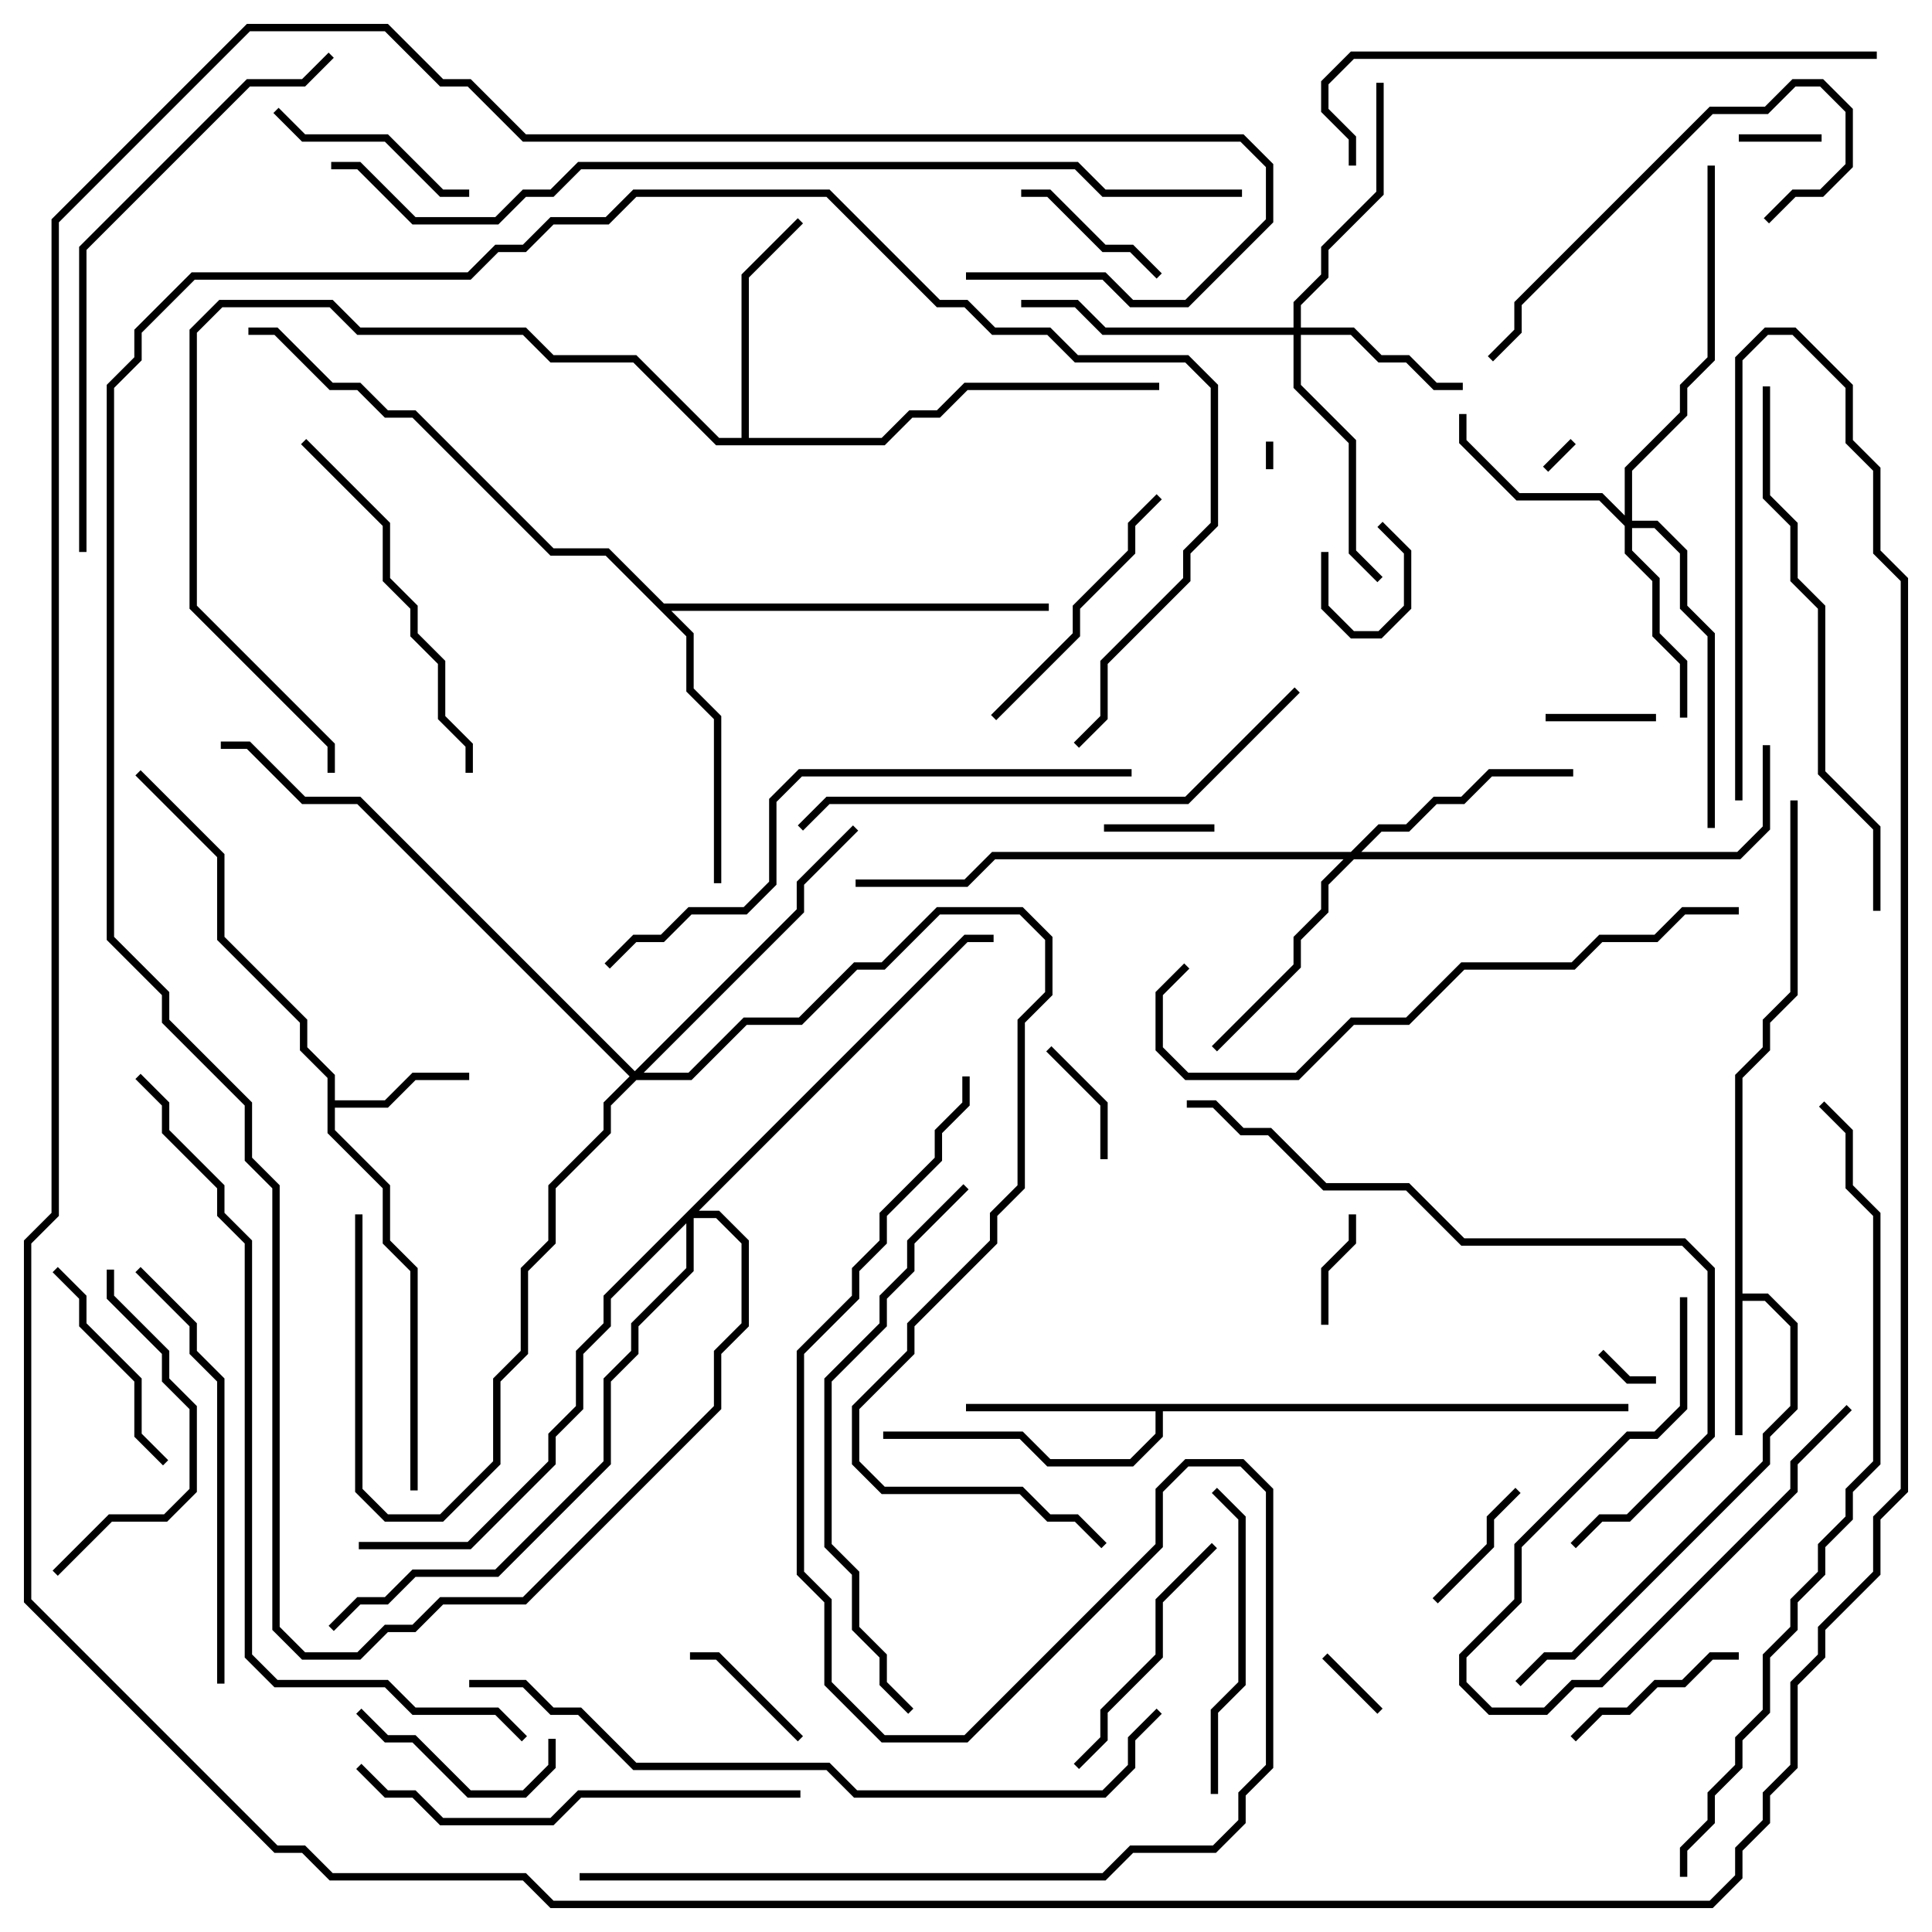 <svg version="1.1" width="105" height="105" xmlns="http://www.w3.org/2000/svg"><path d="M94.3,58.417L95.8,56.917L95.8,55.417L97.3,53.917L97.3,43.5L97.7,43.5L97.7,54.083L96.2,55.583L96.2,57.083L94.7,58.583L94.7,70.3L96.083,70.3L97.7,71.917L97.7,76.583L96.2,78.083L96.2,79.583L85.583,90.2L84.083,90.2L82.641,91.641L82.359,91.359L83.917,89.8L85.417,89.8L95.8,79.417L95.8,77.917L97.3,76.417L97.3,72.083L95.917,70.7L94.7,70.7L94.7,78L94.3,78z" stroke="none"/><path d="M17.8,58.583L16.3,57.083L16.3,55.583L11.8,51.083L11.8,46.583L7.359,42.141L7.641,41.859L12.2,46.417L12.2,50.917L16.7,55.417L16.7,56.917L18.2,58.417L18.2,59.8L20.917,59.8L22.417,58.3L25.5,58.3L25.5,58.7L22.583,58.7L21.083,60.2L18.2,60.2L18.2,61.417L21.2,64.417L21.2,67.417L22.7,68.917L22.7,81L22.3,81L22.3,69.083L20.8,67.583L20.8,64.583L17.8,61.583z" stroke="none"/><path d="M88.5,76.3L88.5,76.7L63.2,76.7L63.2,78.083L61.583,79.7L56.917,79.7L55.417,78.2L48,78.2L48,77.8L55.583,77.8L57.083,79.3L61.417,79.3L62.8,77.917L62.8,76.7L52.5,76.7L52.5,76.3z" stroke="none"/><path d="M40.3,23.8L40.3,14.917L43.359,11.859L43.641,12.141L40.7,15.083L40.7,23.8L47.917,23.8L49.417,22.3L50.917,22.3L52.417,20.8L63,20.8L63,21.2L52.583,21.2L51.083,22.7L49.583,22.7L48.083,24.2L38.917,24.2L34.417,19.7L29.917,19.7L28.417,18.2L19.417,18.2L17.917,16.7L12.083,16.7L10.7,18.083L10.7,32.917L18.2,40.417L18.2,42L17.8,42L17.8,40.583L10.3,33.083L10.3,17.917L11.917,16.3L18.083,16.3L19.583,17.8L28.583,17.8L30.083,19.3L34.583,19.3L39.083,23.8z" stroke="none"/><path d="M36.083,32.8L57,32.8L57,33.2L36.483,33.2L37.7,34.417L37.7,37.417L39.2,38.917L39.2,48L38.8,48L38.8,39.083L37.3,37.583L37.3,34.583L32.917,30.2L29.917,30.2L22.417,22.7L20.917,22.7L19.417,21.2L17.917,21.2L14.917,18.2L13.5,18.2L13.5,17.8L15.083,17.8L18.083,20.8L19.583,20.8L21.083,22.3L22.583,22.3L30.083,29.8L33.083,29.8z" stroke="none"/><path d="M70.3,17.8L70.3,16.417L71.8,14.917L71.8,13.417L74.8,10.417L74.8,4.5L75.2,4.5L75.2,10.583L72.2,13.583L72.2,15.083L70.7,16.583L70.7,17.8L73.583,17.8L75.083,19.3L76.583,19.3L78.083,20.8L79.5,20.8L79.5,21.2L77.917,21.2L76.417,19.7L74.917,19.7L73.417,18.2L70.7,18.2L70.7,20.917L73.7,23.917L73.7,29.917L75.141,31.359L74.859,31.641L73.3,30.083L73.3,24.083L70.3,21.083L70.3,18.2L59.917,18.2L58.417,16.7L55.5,16.7L55.5,16.3L58.583,16.3L60.083,17.8z" stroke="none"/><path d="M88.3,28.017L88.3,25.417L91.3,22.417L91.3,20.917L92.8,19.417L92.8,9L93.2,9L93.2,19.583L91.7,21.083L91.7,22.583L88.7,25.583L88.7,28.3L90.083,28.3L91.7,29.917L91.7,32.917L93.2,34.417L93.2,45L92.8,45L92.8,34.583L91.3,33.083L91.3,30.083L89.917,28.7L88.7,28.7L88.7,29.917L90.2,31.417L90.2,34.417L91.7,35.917L91.7,39L91.3,39L91.3,36.083L89.8,34.583L89.8,31.583L88.3,30.083L88.3,28.583L86.917,27.2L82.417,27.2L79.3,24.083L79.3,22.5L79.7,22.5L79.7,23.917L82.583,26.8L87.083,26.8z" stroke="none"/><path d="M73.417,46.3L74.917,44.8L76.417,44.8L77.917,43.3L79.417,43.3L80.917,41.8L85.5,41.8L85.5,42.2L81.083,42.2L79.583,43.7L78.083,43.7L76.583,45.2L75.083,45.2L73.983,46.3L94.417,46.3L95.8,44.917L95.8,40.5L96.2,40.5L96.2,45.083L94.583,46.7L73.583,46.7L72.2,48.083L72.2,49.583L70.7,51.083L70.7,52.583L66.141,57.141L65.859,56.859L70.3,52.417L70.3,50.917L71.8,49.417L71.8,47.917L73.017,46.7L54.083,46.7L52.583,48.2L46.5,48.2L46.5,47.8L52.417,47.8L53.917,46.3z" stroke="none"/><path d="M34.5,58.217L43.3,49.417L43.3,47.917L46.359,44.859L46.641,45.141L43.7,48.083L43.7,49.583L34.983,58.3L37.417,58.3L40.417,55.3L43.417,55.3L46.417,52.3L47.917,52.3L50.917,49.3L55.583,49.3L57.2,50.917L57.2,54.083L55.7,55.583L55.7,64.583L54.2,66.083L54.2,67.583L49.7,72.083L49.7,73.583L46.7,76.583L46.7,79.417L48.083,80.8L55.583,80.8L57.083,82.3L58.583,82.3L60.141,83.859L59.859,84.141L58.417,82.7L56.917,82.7L55.417,81.2L47.917,81.2L46.3,79.583L46.3,76.417L49.3,73.417L49.3,71.917L53.8,67.417L53.8,65.917L55.3,64.417L55.3,55.417L56.8,53.917L56.8,51.083L55.417,49.7L51.083,49.7L48.083,52.7L46.583,52.7L43.583,55.7L40.583,55.7L37.583,58.7L34.583,58.7L33.2,60.083L33.2,61.583L30.2,64.583L30.2,67.583L28.7,69.083L28.7,73.583L27.2,75.083L27.2,79.583L24.083,82.7L20.917,82.7L19.3,81.083L19.3,66L19.7,66L19.7,80.917L21.083,82.3L23.917,82.3L26.8,79.417L26.8,74.917L28.3,73.417L28.3,68.917L29.8,67.417L29.8,64.417L32.8,61.417L32.8,59.917L34.217,58.5L19.417,43.7L16.417,43.7L13.417,40.7L12,40.7L12,40.3L13.583,40.3L16.583,43.3L19.583,43.3z" stroke="none"/><path d="M52.417,50.8L54,50.8L54,51.2L52.583,51.2L37.983,65.8L39.083,65.8L40.7,67.417L40.7,72.083L39.2,73.583L39.2,76.583L28.583,87.2L24.083,87.2L22.583,88.7L21.083,88.7L19.583,90.2L16.417,90.2L14.8,88.583L14.8,64.583L13.3,63.083L13.3,60.083L8.8,55.583L8.8,54.083L5.8,51.083L5.8,20.917L7.3,19.417L7.3,17.917L10.417,14.8L25.417,14.8L26.917,13.3L28.417,13.3L29.917,11.8L32.917,11.8L34.417,10.3L45.083,10.3L51.083,16.3L52.583,16.3L54.083,17.8L57.083,17.8L58.583,19.3L64.583,19.3L66.2,20.917L66.2,28.583L64.7,30.083L64.7,31.583L60.2,36.083L60.2,39.083L58.641,40.641L58.359,40.359L59.8,38.917L59.8,35.917L64.3,31.417L64.3,29.917L65.8,28.417L65.8,21.083L64.417,19.7L58.417,19.7L56.917,18.2L53.917,18.2L52.417,16.7L50.917,16.7L44.917,10.7L34.583,10.7L33.083,12.2L30.083,12.2L28.583,13.7L27.083,13.7L25.583,15.2L10.583,15.2L7.7,18.083L7.7,19.583L6.2,21.083L6.2,50.917L9.2,53.917L9.2,55.417L13.7,59.917L13.7,62.917L15.2,64.417L15.2,88.417L16.583,89.8L19.417,89.8L20.917,88.3L22.417,88.3L23.917,86.8L28.417,86.8L38.8,76.417L38.8,73.417L40.3,71.917L40.3,67.583L38.917,66.2L37.7,66.2L37.7,69.083L34.7,72.083L34.7,73.583L33.2,75.083L33.2,79.583L27.083,85.7L22.583,85.7L21.083,87.2L19.583,87.2L18.141,88.641L17.859,88.359L19.417,86.8L20.917,86.8L22.417,85.3L26.917,85.3L32.8,79.417L32.8,74.917L34.3,73.417L34.3,71.917L37.3,68.917L37.3,66.483L33.2,70.583L33.2,72.083L31.7,73.583L31.7,76.583L30.2,78.083L30.2,79.583L25.583,84.2L19.5,84.2L19.5,83.8L25.417,83.8L29.8,79.417L29.8,77.917L31.3,76.417L31.3,73.417L32.8,71.917L32.8,70.417z" stroke="none"/><path d="M68.8,24L69.2,24L69.2,25.5L68.8,25.5z" stroke="none"/><path d="M85.359,23.859L85.641,24.141L84.141,25.641L83.859,25.359z" stroke="none"/><path d="M86.859,73.641L87.141,73.359L88.583,74.8L90,74.8L90,75.2L88.417,75.2z" stroke="none"/><path d="M74.859,28.641L75.141,28.359L76.7,29.917L76.7,33.083L75.083,34.7L73.417,34.7L71.8,33.083L71.8,30L72.2,30L72.2,32.917L73.583,34.3L74.917,34.3L76.3,32.917L76.3,30.083z" stroke="none"/><path d="M71.859,90.141L72.141,89.859L75.141,92.859L74.859,93.141z" stroke="none"/><path d="M94.5,7.7L94.5,7.3L99,7.3L99,7.7z" stroke="none"/><path d="M66,44.8L66,45.2L60,45.2L60,44.8z" stroke="none"/><path d="M90,38.8L90,39.2L84,39.2L84,38.8z" stroke="none"/><path d="M72.2,72L71.8,72L71.8,68.917L73.3,67.417L73.3,66L73.7,66L73.7,67.583L72.2,69.083z" stroke="none"/><path d="M56.859,57.141L57.141,56.859L60.2,59.917L60.2,63L59.8,63L59.8,60.083z" stroke="none"/><path d="M82.359,80.859L82.641,81.141L81.2,82.583L81.2,84.083L78.141,87.141L77.859,86.859L80.8,83.917L80.8,82.417z" stroke="none"/><path d="M37.5,90.2L37.5,89.8L39.083,89.8L43.641,94.359L43.359,94.641L38.917,90.2z" stroke="none"/><path d="M63.141,14.859L62.859,15.141L61.417,13.7L59.917,13.7L56.917,10.7L55.5,10.7L55.5,10.3L57.083,10.3L60.083,13.3L61.583,13.3z" stroke="none"/><path d="M85.641,94.641L85.359,94.359L86.917,92.8L88.417,92.8L89.917,91.3L91.417,91.3L92.917,89.8L94.5,89.8L94.5,90.2L93.083,90.2L91.583,91.7L90.083,91.7L88.583,93.2L87.083,93.2z" stroke="none"/><path d="M29.8,94.5L30.2,94.5L30.2,96.083L28.583,97.7L25.417,97.7L22.417,94.7L20.917,94.7L19.359,93.141L19.641,92.859L21.083,94.3L22.583,94.3L25.583,97.3L28.417,97.3L29.8,95.917z" stroke="none"/><path d="M100.359,76.359L100.641,76.641L97.7,79.583L97.7,81.083L87.083,91.7L85.583,91.7L84.083,93.2L80.917,93.2L79.3,91.583L79.3,89.917L82.3,86.917L82.3,83.917L88.417,77.8L89.917,77.8L91.3,76.417L91.3,70.5L91.7,70.5L91.7,76.583L90.083,78.2L88.583,78.2L82.7,84.083L82.7,87.083L79.7,90.083L79.7,91.417L81.083,92.8L83.917,92.8L85.417,91.3L86.917,91.3L97.3,80.917L97.3,79.417z" stroke="none"/><path d="M14.859,6.141L15.141,5.859L16.583,7.3L21.083,7.3L24.083,10.3L25.5,10.3L25.5,10.7L23.917,10.7L20.917,7.7L16.417,7.7z" stroke="none"/><path d="M9.141,79.359L8.859,79.641L7.3,78.083L7.3,75.083L4.3,72.083L4.3,70.583L2.859,69.141L3.141,68.859L4.7,70.417L4.7,71.917L7.7,74.917L7.7,77.917z" stroke="none"/><path d="M58.641,96.141L58.359,95.859L59.8,94.417L59.8,92.917L62.8,89.917L62.8,86.917L65.859,83.859L66.141,84.141L63.2,87.083L63.2,90.083L60.2,93.083L60.2,94.583z" stroke="none"/><path d="M62.859,26.859L63.141,27.141L61.7,28.583L61.7,30.083L58.7,33.083L58.7,34.583L54.141,39.141L53.859,38.859L58.3,34.417L58.3,32.917L61.3,29.917L61.3,28.417z" stroke="none"/><path d="M65.859,81.141L66.141,80.859L67.7,82.417L67.7,91.583L66.2,93.083L66.2,97.5L65.8,97.5L65.8,92.917L67.3,91.417L67.3,82.583z" stroke="none"/><path d="M5.8,69L6.2,69L6.2,70.417L9.2,73.417L9.2,74.917L10.7,76.417L10.7,81.083L9.083,82.7L6.083,82.7L3.141,85.641L2.859,85.359L5.917,82.3L8.917,82.3L10.3,80.917L10.3,76.583L8.8,75.083L8.8,73.583L5.8,70.583z" stroke="none"/><path d="M96.141,12.141L95.859,11.859L97.417,10.3L98.917,10.3L100.3,8.917L100.3,6.083L98.917,4.7L97.583,4.7L96.083,6.2L93.083,6.2L82.7,16.583L82.7,18.083L81.141,19.641L80.859,19.359L82.3,17.917L82.3,16.417L92.917,5.8L95.917,5.8L97.417,4.3L99.083,4.3L100.7,5.917L100.7,9.083L99.083,10.7L97.583,10.7z" stroke="none"/><path d="M16.359,24.141L16.641,23.859L21.2,28.417L21.2,31.417L22.7,32.917L22.7,34.417L24.2,35.917L24.2,38.917L25.7,40.417L25.7,42L25.3,42L25.3,40.583L23.8,39.083L23.8,36.083L22.3,34.583L22.3,33.083L20.8,31.583L20.8,28.583z" stroke="none"/><path d="M7.359,69.141L7.641,68.859L10.7,71.917L10.7,73.417L12.2,74.917L12.2,91.5L11.8,91.5L11.8,75.083L10.3,73.583L10.3,72.083z" stroke="none"/><path d="M43.5,97.3L43.5,97.7L31.583,97.7L30.083,99.2L23.917,99.2L22.417,97.7L20.917,97.7L19.359,96.141L19.641,95.859L21.083,97.3L22.583,97.3L24.083,98.8L29.917,98.8L31.417,97.3z" stroke="none"/><path d="M70.359,37.359L70.641,37.641L64.583,43.7L45.083,43.7L43.641,45.141L43.359,44.859L44.917,43.3L64.417,43.3z" stroke="none"/><path d="M52.359,64.359L52.641,64.641L49.7,67.583L49.7,69.083L48.2,70.583L48.2,72.083L45.2,75.083L45.2,83.917L46.7,85.417L46.7,88.417L48.2,89.917L48.2,91.417L49.641,92.859L49.359,93.141L47.8,91.583L47.8,90.083L46.3,88.583L46.3,85.583L44.8,84.083L44.8,74.917L47.8,71.917L47.8,70.417L49.3,68.917L49.3,67.417z" stroke="none"/><path d="M102,2.8L102,3.2L73.583,3.2L72.2,4.583L72.2,5.917L73.7,7.417L73.7,9L73.3,9L73.3,7.583L71.8,6.083L71.8,4.417L73.417,2.8z" stroke="none"/><path d="M95.8,21L96.2,21L96.2,26.917L97.7,28.417L97.7,31.417L99.2,32.917L99.2,41.917L102.2,44.917L102.2,49.5L101.8,49.5L101.8,45.083L98.8,42.083L98.8,33.083L97.3,31.583L97.3,28.583L95.8,27.083z" stroke="none"/><path d="M64.359,52.359L64.641,52.641L63.2,54.083L63.2,56.917L64.583,58.3L70.417,58.3L73.417,55.3L76.417,55.3L79.417,52.3L85.417,52.3L86.917,50.8L89.917,50.8L91.417,49.3L94.5,49.3L94.5,49.7L91.583,49.7L90.083,51.2L87.083,51.2L85.583,52.7L79.583,52.7L76.583,55.7L73.583,55.7L70.583,58.7L64.417,58.7L62.8,57.083L62.8,53.917z" stroke="none"/><path d="M4.7,30L4.3,30L4.3,13.417L13.417,4.3L16.417,4.3L17.859,2.859L18.141,3.141L16.583,4.7L13.583,4.7L4.7,13.583z" stroke="none"/><path d="M61.5,41.8L61.5,42.2L43.583,42.2L42.2,43.583L42.2,48.083L40.583,49.7L37.583,49.7L36.083,51.2L34.583,51.2L33.141,52.641L32.859,52.359L34.417,50.8L35.917,50.8L37.417,49.3L40.417,49.3L41.8,47.917L41.8,43.417L43.417,41.8z" stroke="none"/><path d="M85.641,84.141L85.359,83.859L86.917,82.3L88.417,82.3L92.8,77.917L92.8,69.083L91.417,67.7L79.417,67.7L76.417,64.7L71.917,64.7L68.917,61.7L67.417,61.7L65.917,60.2L64.5,60.2L64.5,59.8L66.083,59.8L67.583,61.3L69.083,61.3L72.083,64.3L76.583,64.3L79.583,67.3L91.583,67.3L93.2,68.917L93.2,78.083L88.583,82.7L87.083,82.7z" stroke="none"/><path d="M62.859,92.859L63.141,93.141L61.7,94.583L61.7,96.083L60.083,97.7L46.417,97.7L44.917,96.2L34.417,96.2L31.417,93.2L29.917,93.2L28.417,91.7L25.5,91.7L25.5,91.3L28.583,91.3L30.083,92.8L31.583,92.8L34.583,95.8L45.083,95.8L46.583,97.3L59.917,97.3L61.3,95.917L61.3,94.417z" stroke="none"/><path d="M28.641,94.359L28.359,94.641L26.917,93.2L22.417,93.2L20.917,91.7L14.917,91.7L13.3,90.083L13.3,67.583L11.8,66.083L11.8,64.583L8.8,61.583L8.8,60.083L7.359,58.641L7.641,58.359L9.2,59.917L9.2,61.417L12.2,64.417L12.2,65.917L13.7,67.417L13.7,89.917L15.083,91.3L21.083,91.3L22.583,92.8L27.083,92.8z" stroke="none"/><path d="M91.7,102L91.3,102L91.3,100.417L92.8,98.917L92.8,97.417L94.3,95.917L94.3,94.417L95.8,92.917L95.8,89.917L97.3,88.417L97.3,86.917L98.8,85.417L98.8,83.917L100.3,82.417L100.3,80.917L101.8,79.417L101.8,66.083L100.3,64.583L100.3,61.583L98.859,60.141L99.141,59.859L100.7,61.417L100.7,64.417L102.2,65.917L102.2,79.583L100.7,81.083L100.7,82.583L99.2,84.083L99.2,85.583L97.7,87.083L97.7,88.583L96.2,90.083L96.2,93.083L94.7,94.583L94.7,96.083L93.2,97.583L93.2,99.083L91.7,100.583z" stroke="none"/><path d="M31.5,102.2L31.5,101.8L59.917,101.8L61.417,100.3L65.917,100.3L67.3,98.917L67.3,97.417L68.8,95.917L68.8,81.083L67.417,79.7L64.583,79.7L63.2,81.083L63.2,84.083L52.583,94.7L47.917,94.7L44.8,91.583L44.8,87.083L43.3,85.583L43.3,73.417L46.3,70.417L46.3,68.917L47.8,67.417L47.8,65.917L50.8,62.917L50.8,61.417L52.3,59.917L52.3,58.5L52.7,58.5L52.7,60.083L51.2,61.583L51.2,63.083L48.2,66.083L48.2,67.583L46.7,69.083L46.7,70.583L43.7,73.583L43.7,85.417L45.2,86.917L45.2,91.417L48.083,94.3L52.417,94.3L62.8,83.917L62.8,80.917L64.417,79.3L67.583,79.3L69.2,80.917L69.2,96.083L67.7,97.583L67.7,99.083L66.083,100.7L61.583,100.7L60.083,102.2z" stroke="none"/><path d="M67.5,10.3L67.5,10.7L59.917,10.7L58.417,9.2L31.583,9.2L30.083,10.7L28.583,10.7L27.083,12.2L22.417,12.2L19.417,9.2L18,9.2L18,8.8L19.583,8.8L22.583,11.8L26.917,11.8L28.417,10.3L29.917,10.3L31.417,8.8L58.583,8.8L60.083,10.3z" stroke="none"/><path d="M52.5,15.2L52.5,14.8L60.083,14.8L61.583,16.3L64.417,16.3L68.8,11.917L68.8,9.083L67.417,7.7L28.417,7.7L25.417,4.7L23.917,4.7L20.917,1.7L13.583,1.7L3.2,12.083L3.2,66.083L1.7,67.583L1.7,86.917L15.083,100.3L16.583,100.3L18.083,101.8L28.583,101.8L30.083,103.3L92.917,103.3L94.3,101.917L94.3,100.417L95.8,98.917L95.8,97.417L97.3,95.917L97.3,91.417L98.8,89.917L98.8,88.417L101.8,85.417L101.8,82.417L103.3,80.917L103.3,31.583L101.8,30.083L101.8,25.583L100.3,24.083L100.3,21.083L97.417,18.2L96.083,18.2L94.7,19.583L94.7,43.5L94.3,43.5L94.3,19.417L95.917,17.8L97.583,17.8L100.7,20.917L100.7,23.917L102.2,25.417L102.2,29.917L103.7,31.417L103.7,81.083L102.2,82.583L102.2,85.583L99.2,88.583L99.2,90.083L97.7,91.583L97.7,96.083L96.2,97.583L96.2,99.083L94.7,100.583L94.7,102.083L93.083,103.7L29.917,103.7L28.417,102.2L17.917,102.2L16.417,100.7L14.917,100.7L1.3,87.083L1.3,67.417L2.8,65.917L2.8,11.917L13.417,1.3L21.083,1.3L24.083,4.3L25.583,4.3L28.583,7.3L67.583,7.3L69.2,8.917L69.2,12.083L64.583,16.7L61.417,16.7L59.917,15.2z" stroke="none"/></svg>